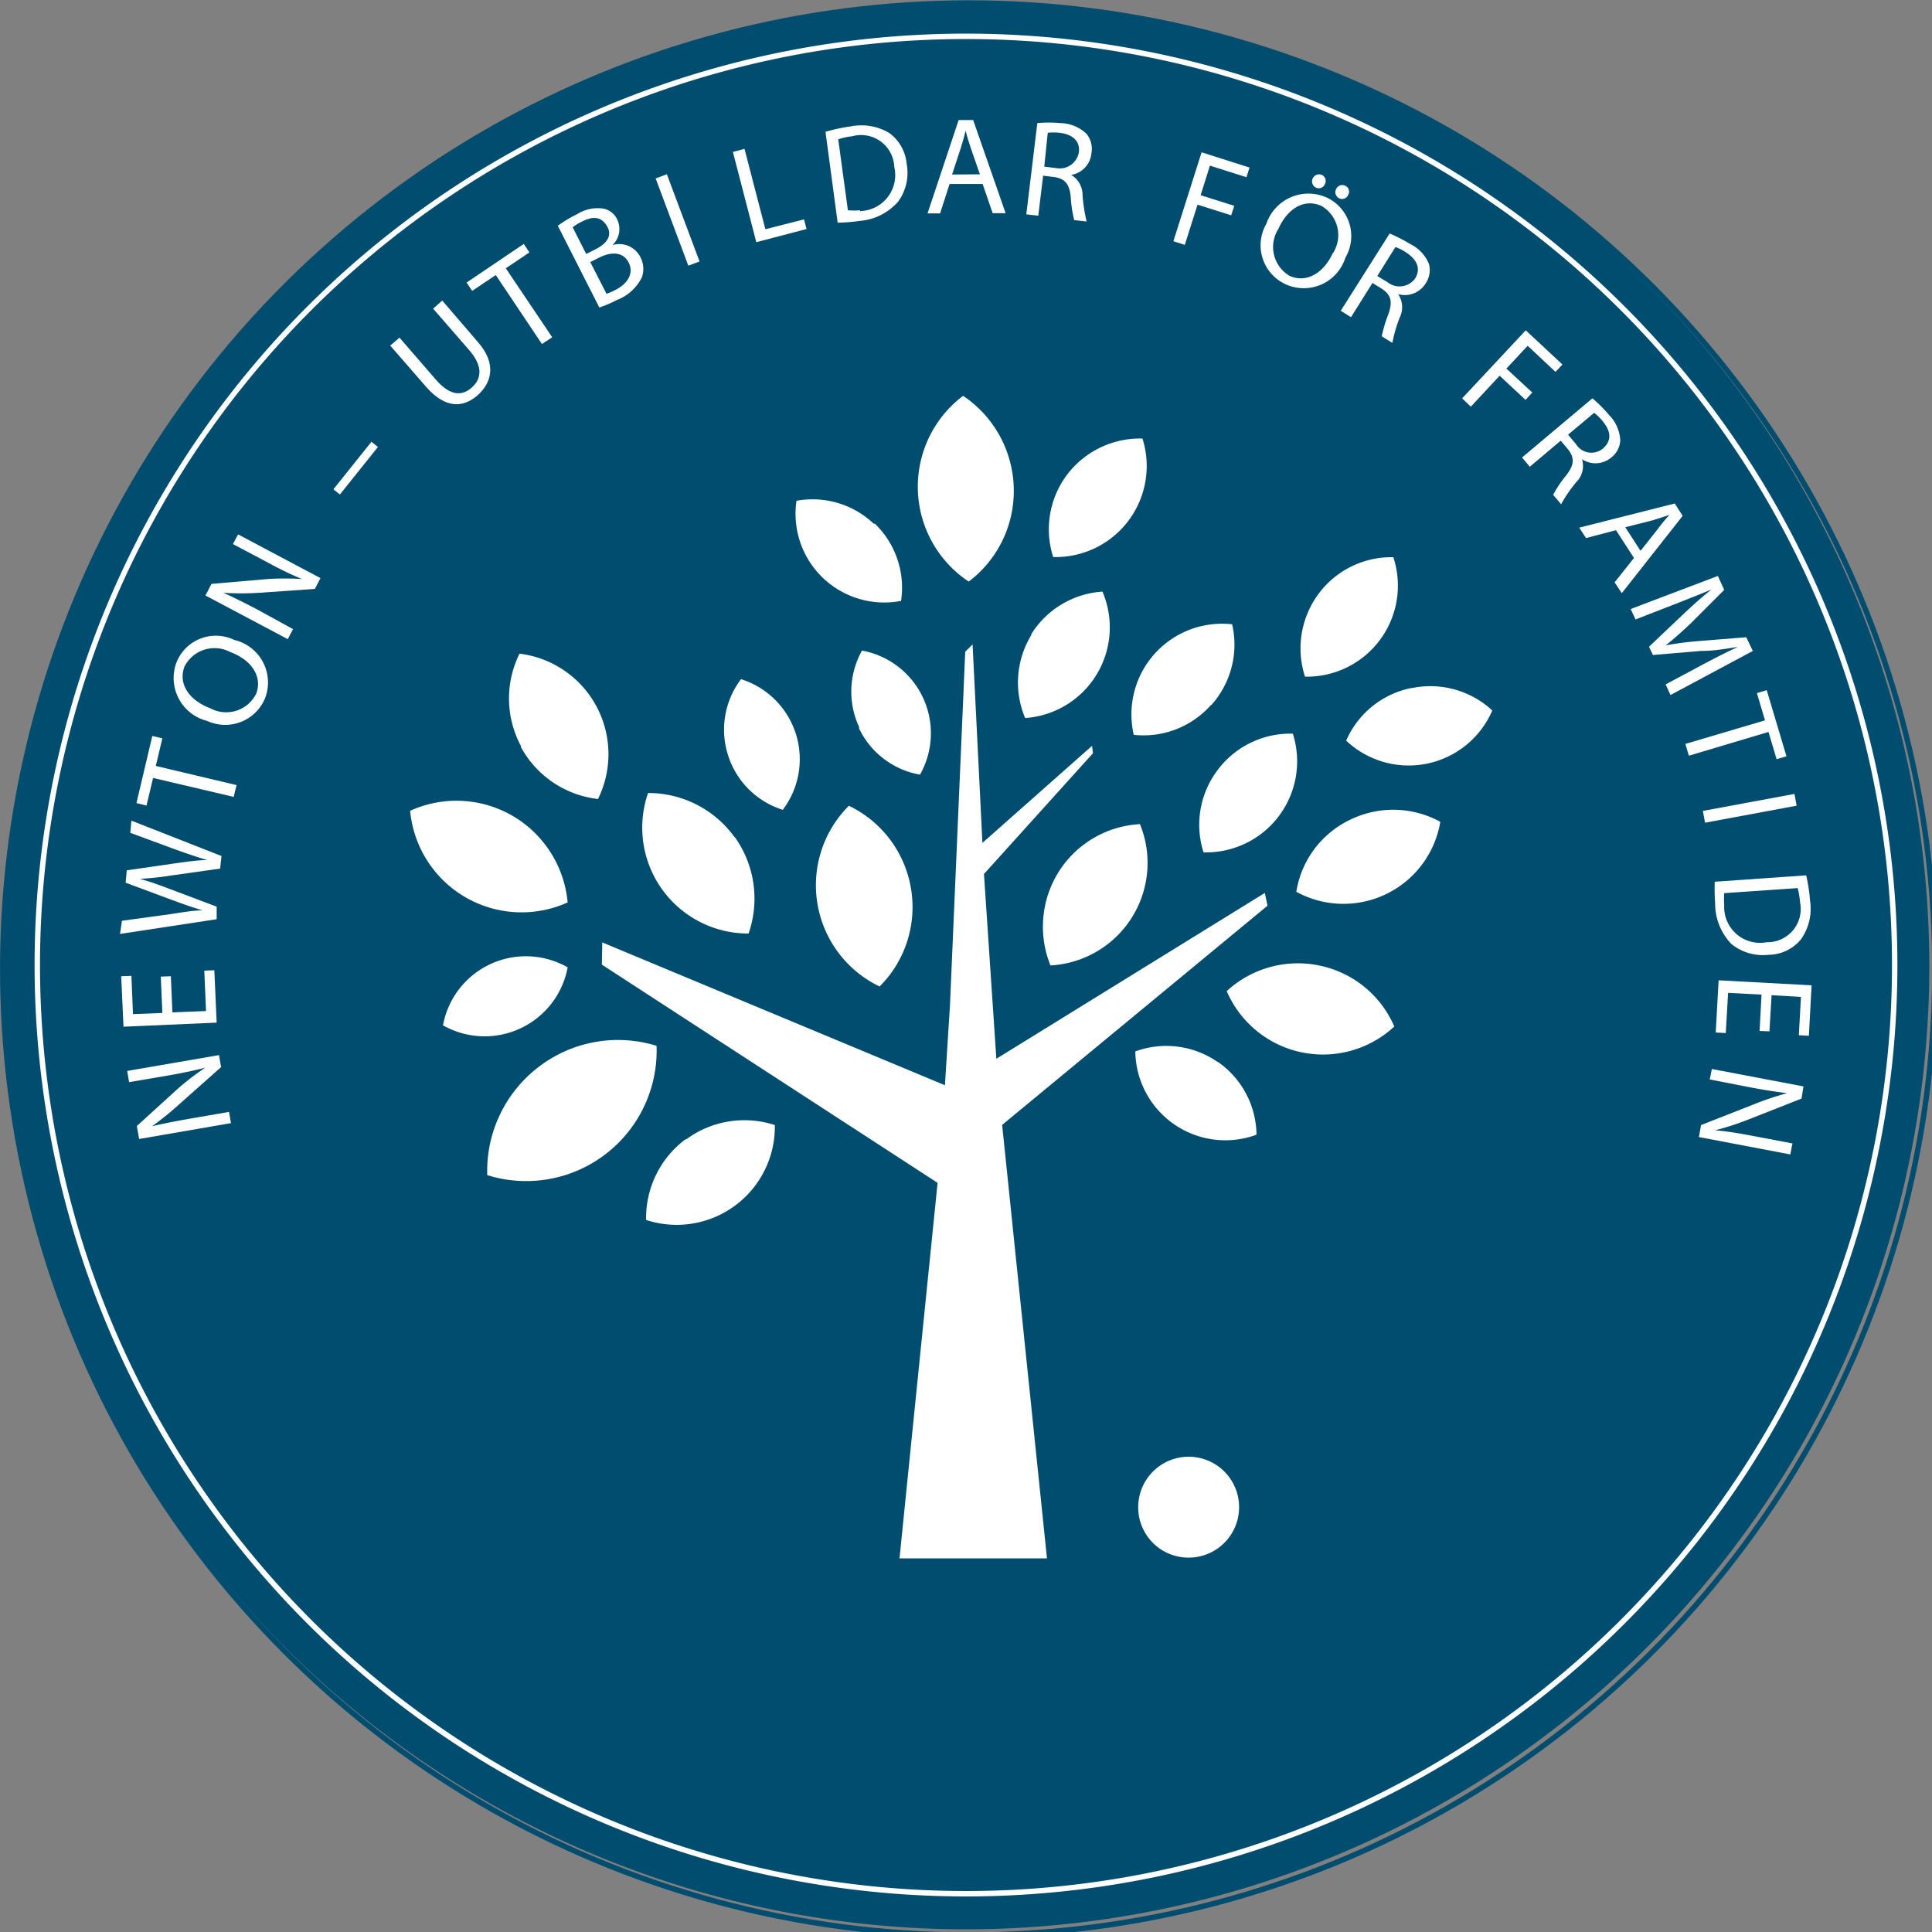 <svg xmlns="http://www.w3.org/2000/svg" xmlns:xlink="http://www.w3.org/1999/xlink" viewBox="0 0 99.96 99.96"><rect x="0" y="0" width="99.96" height="99.96" fill="#808080" stroke="none"/><defs><style>.cls-1,.cls-4,.cls-5{fill:none;}.cls-2{clip-path:url(#clip-path);}.cls-3{fill:#004d6f;}.cls-4{stroke:#004d6f;}.cls-4,.cls-5{stroke-miterlimit:10;stroke-width:0.28px;}.cls-5{stroke:#fff;}.cls-6{fill:#fff;}</style><clipPath id="clip-path" transform="translate(-1.79 -1.79)"><rect class="cls-1" width="103.54" height="103.53"/></clipPath></defs><g id="Layer_2" data-name="Layer 2"><g id="Layer_1-2" data-name="Layer 1"><g class="cls-2"><path class="cls-3" d="M101.61,51.77a49.84,49.84,0,1,0-49.84,49.84,49.84,49.84,0,0,0,49.84-49.84" transform="translate(-1.79 -1.79)"/><circle class="cls-4" cx="51.77" cy="51.77" r="49.84" transform="matrix(0.99, -0.16, 0.16, 0.99, -9.41, 7.17)"/><path class="cls-5" d="M99.82,51.77a48.05,48.05,0,1,0-48,48A48.05,48.05,0,0,0,99.82,51.77Z" transform="translate(-1.79 -1.79)"/><path class="cls-6" d="M60.68,79.78a2.61,2.61,0,1,1,2.6,2.6,2.6,2.6,0,0,1-2.6-2.6" transform="translate(-1.79 -1.79)"/><polygon class="cls-6" points="54.17 80.63 51.85 58.2 65.58 46.86 65.44 46.2 51.55 54.78 50.91 45.22 56.55 38.97 56.5 38.59 50.83 43.61 50.32 33.34 49.94 33.72 49.15 52.03 48.89 56.15 31.16 48.76 31.14 49.91 48.51 61.2 46.54 80.63 54.17 80.63"/><path class="cls-6" d="M29.65,57A6.77,6.77,0,0,0,27,62.59a6.75,6.75,0,0,0,8.76-6.69A6.74,6.74,0,0,0,29.65,57" transform="translate(-1.79 -1.79)"/><path class="cls-6" d="M39.8,45.11a5.5,5.5,0,0,0-4.48-2.29,5.48,5.48,0,0,0,5.2,7.27,5.48,5.48,0,0,0-.72-5" transform="translate(-1.79 -1.79)"/><path class="cls-6" d="M48.92,47.74a5.8,5.8,0,0,0-3.21-4.26,5.81,5.81,0,0,0,1.59,9.35,5.8,5.8,0,0,0,1.62-5.09" transform="translate(-1.79 -1.79)"/><path class="cls-6" d="M64.47,38.26a4.68,4.68,0,0,0,1.07-4.17,4.69,4.69,0,0,0-5.09,5.72,4.66,4.66,0,0,0,4-1.55" transform="translate(-1.79 -1.79)"/><path class="cls-6" d="M47,28.89a4.6,4.6,0,0,0-4-1.19,4.59,4.59,0,0,0,5.41,5.18,4.6,4.6,0,0,0-1.36-4" transform="translate(-1.79 -1.79)"/><path class="cls-6" d="M54.24,27a5.91,5.91,0,0,0-2.62-4.73,5.89,5.89,0,0,0,.29,9.61A5.87,5.87,0,0,0,54.24,27" transform="translate(-1.79 -1.79)"/><path class="cls-6" d="M28.31,44a5.79,5.79,0,0,0-5.3-.26,5.79,5.79,0,0,0,8.15,4.74A5.8,5.8,0,0,0,28.31,44" transform="translate(-1.79 -1.79)"/><path class="cls-6" d="M28.73,40.42a5.21,5.21,0,0,0,4,2.71,5.24,5.24,0,0,0-4.06-7.52,5.21,5.21,0,0,0,.09,4.81" transform="translate(-1.79 -1.79)"/><path class="cls-6" d="M56.57,46.89a5.34,5.34,0,0,0-.43,4.85,5.31,5.31,0,0,0,4.63-7.31,5.31,5.31,0,0,0-4.2,2.46" transform="translate(-1.79 -1.79)"/><path class="cls-6" d="M46.22,39.44a4.32,4.32,0,0,0,3.17,2.43,4.35,4.35,0,0,0-3-6.42,4.35,4.35,0,0,0-.13,4" transform="translate(-1.79 -1.79)"/><path class="cls-6" d="M39.46,40.87a4.33,4.33,0,0,0,2.83,2.82,4.34,4.34,0,0,0-2.16-6.76,4.33,4.33,0,0,0-.67,3.94" transform="translate(-1.79 -1.79)"/><path class="cls-6" d="M28.71,55a4.36,4.36,0,0,0,2.45-3.16,4.36,4.36,0,0,0-6.45,3,4.37,4.37,0,0,0,4,.16" transform="translate(-1.79 -1.79)"/><path class="cls-6" d="M55.16,34.63a4.72,4.72,0,0,0-.33,4.31,4.7,4.7,0,0,0,4-6.54,4.7,4.7,0,0,0-3.7,2.23" transform="translate(-1.79 -1.79)"/><path class="cls-6" d="M57,26.35a4.7,4.7,0,0,0-.72,4.26,4.71,4.71,0,0,0,4.62-6.13A4.74,4.74,0,0,0,57,26.35" transform="translate(-1.79 -1.79)"/><path class="cls-6" d="M70,32.53a4.73,4.73,0,0,0-.69,4.27,4.71,4.71,0,0,0,4.57-6.18A4.69,4.69,0,0,0,70,32.53" transform="translate(-1.79 -1.79)"/><path class="cls-6" d="M74.8,37.39a4.68,4.68,0,0,0-3.36,2.72A4.71,4.71,0,0,0,79,38.55a4.71,4.71,0,0,0-4.16-1.16" transform="translate(-1.79 -1.79)"/><path class="cls-6" d="M64.79,41.63a4.69,4.69,0,0,0-.73,4.26,4.71,4.71,0,0,0,4.62-6.14,4.69,4.69,0,0,0-3.89,1.88" transform="translate(-1.79 -1.79)"/><path class="cls-6" d="M37.28,60.72a5.07,5.07,0,0,0-2.06,4.19A5.08,5.08,0,0,0,41.88,60a5.07,5.07,0,0,0-4.6.75" transform="translate(-1.79 -1.79)"/><path class="cls-6" d="M70.07,51.75a5.4,5.4,0,0,1,3.86,3.15,5.42,5.42,0,0,1-8.67-1.83,5.43,5.43,0,0,1,4.81-1.32" transform="translate(-1.79 -1.79)"/><path class="cls-6" d="M71.65,44.2a5.07,5.07,0,0,1,4.66.11,5.08,5.08,0,0,1-7.45,3.62,5,5,0,0,1,2.79-3.73" transform="translate(-1.79 -1.79)"/><path class="cls-6" d="M64.8,56.73a4.65,4.65,0,0,1,2,3.77,4.66,4.66,0,0,1-6.27-4.31,4.66,4.66,0,0,1,4.25.54" transform="translate(-1.79 -1.79)"/></g><path class="cls-1" d="M51.76,8.51h0q-.11.44-.24.87l-.46,1.4H52.5L52,9.39C51.91,9.07,51.83,8.79,51.76,8.51Z" transform="translate(-1.79 -1.79)"/><path class="cls-1" d="M93.22,50.54A1.72,1.72,0,0,0,95,48.46a3.77,3.77,0,0,0-.12-.72L91,48a4.57,4.57,0,0,0,0,.63A1.85,1.85,0,0,0,93.22,50.54Z" transform="translate(-1.79 -1.79)"/><path class="cls-1" d="M70.17,12.47c-.94-.43-1.8.23-2.24,1.19a1.73,1.73,0,0,0,.58,2.42c.9.41,1.79-.19,2.24-1.18A1.74,1.74,0,0,0,70.17,12.47Z" transform="translate(-1.79 -1.79)"/><path class="cls-1" d="M32.79,15.12l-.46.23L33.17,17a2.8,2.8,0,0,0,.48-.21c.57-.29,1-.77.67-1.4S33.4,14.81,32.79,15.12Z" transform="translate(-1.79 -1.79)"/><path class="cls-1" d="M74.54,14.85a2.77,2.77,0,0,0-.55-.28l-.94,1.5.54.33A1,1,0,0,0,75,16.21C75.33,15.68,75.09,15.21,74.54,14.85Z" transform="translate(-1.79 -1.79)"/><path class="cls-1" d="M45.88,8.82a3.27,3.27,0,0,0-.72.16l.5,3.77a3.72,3.72,0,0,0,.63,0,1.86,1.86,0,0,0,1.77-2.3A1.72,1.72,0,0,0,45.88,8.82Z" transform="translate(-1.79 -1.79)"/><path class="cls-1" d="M33.19,13.48c-.26-.5-.74-.51-1.3-.22a2.2,2.2,0,0,0-.47.29l.7,1.38.5-.25C33.21,14.38,33.4,13.9,33.19,13.48Z" transform="translate(-1.79 -1.79)"/><path class="cls-1" d="M13.71,35.53a1.74,1.74,0,0,0-2.38.76c-.35,1,.36,1.78,1.35,2.15a1.73,1.73,0,0,0,2.37-.77C15.39,36.74,14.73,35.9,13.71,35.53Z" transform="translate(-1.79 -1.79)"/><path class="cls-1" d="M57.64,9.71c.07-.62-.34-1-1-1a2.69,2.69,0,0,0-.61,0l-.21,1.75.63.08A1,1,0,0,0,57.64,9.71Z" transform="translate(-1.79 -1.79)"/><path class="cls-1" d="M84.73,25c.48-.4.4-.92,0-1.43a2.63,2.63,0,0,0-.44-.43l-1.35,1.13.41.49A.94.94,0,0,0,84.73,25Z" transform="translate(-1.79 -1.79)"/><path class="cls-1" d="M87.3,28.71l-1.42.36.79,1.22.91-1.15a7.08,7.08,0,0,1,.6-.69v0Z" transform="translate(-1.79 -1.79)"/><path class="cls-6" d="M11.61,59.67c-.79.14-1.36.25-1.95.39v0a16.17,16.17,0,0,0,1.43-1.16L13.23,57l-.11-.62-4.75.82.1.58,2-.34c.74-.13,1.32-.25,1.94-.41h0A13.7,13.7,0,0,0,11,58.11L8.87,60.05l.12.67,4.75-.82-.1-.58Z" transform="translate(-1.79 -1.79)"/><polygon class="cls-6" points="11.09 50.2 10.57 50.22 10.66 52.31 8.92 52.38 8.84 50.51 8.32 50.53 8.4 52.41 6.88 52.47 6.8 50.49 6.27 50.51 6.39 53.12 11.21 52.91 11.09 50.2"/><path class="cls-6" d="M13,48.7l-2.44-.92c-.6-.23-1.06-.39-1.53-.52h0a15.68,15.68,0,0,0,1.6-.17l2.55-.36.07-.65L8.59,44.25l-.06.63,2.36.87c.59.21,1.11.39,1.63.54v0c-.52,0-1.1.09-1.68.17l-2.49.36-.06.64,2.36.88c.6.22,1.16.42,1.63.55h0c-.48,0-1.09.11-1.7.2l-2.48.34L8,50.11,13,49.35Z" transform="translate(-1.79 -1.79)"/><polygon class="cls-6" points="8.4 38.2 7.88 38.08 7.06 41.55 7.58 41.68 7.92 40.25 12.09 41.23 12.24 40.62 8.06 39.63 8.4 38.2"/><path class="cls-6" d="M13.91,34.9a2.19,2.19,0,0,0-3,1.19,2.29,2.29,0,0,0,1.6,3,2.23,2.23,0,0,0,3-1.19A2.26,2.26,0,0,0,13.91,34.9Zm1.14,2.77a1.73,1.73,0,0,1-2.37.77c-1-.37-1.7-1.18-1.35-2.15a1.74,1.74,0,0,1,2.38-.76C14.73,35.9,15.39,36.74,15.05,37.67Z" transform="translate(-1.79 -1.79)"/><path class="cls-6" d="M13.84,29.94l1.78.94a18.15,18.15,0,0,0,1.79.87h0a13.84,13.84,0,0,0-1.79,0L12.73,32l-.31.6,4.26,2.26.27-.52-1.82-1c-.71-.37-1.23-.63-1.78-.88v0a14.47,14.47,0,0,0,1.85,0l2.88-.2.29-.56-4.26-2.26Z" transform="translate(-1.79 -1.79)"/><rect class="cls-6" x="18.62" y="25.79" width="3.15" height="0.43" transform="translate(-14.52 23.74) rotate(-51.33)"/><path class="cls-6" d="M24.67,17.34l-.47.42,1.87,2.15c.7.81.66,1.47.12,1.94s-1.15.39-1.86-.43l-1.87-2.16-.48.41,1.87,2.15c1,1.13,1.91,1.07,2.65.42s1-1.65,0-2.77Z" transform="translate(-1.79 -1.79)"/><polygon class="cls-6" points="27.39 13.06 27.1 12.62 24.14 14.62 24.43 15.05 25.65 14.23 28.04 17.8 28.57 17.45 26.17 13.88 27.39 13.06"/><path class="cls-6" d="M33.48,14.47v0a1.14,1.14,0,0,0,.25-1.31,1,1,0,0,0-.74-.58,2,2,0,0,0-1.34.29,6.72,6.72,0,0,0-1,.6l2.15,4.23a6.22,6.22,0,0,0,.89-.38A2.42,2.42,0,0,0,35,16.14a1.3,1.3,0,0,0-.08-1.05A1.22,1.22,0,0,0,33.48,14.47Zm-2.06-.92a2.2,2.2,0,0,1,.47-.29c.56-.29,1-.28,1.3.22s0,.9-.57,1.2l-.5.25Zm2.23,3.23a2.8,2.8,0,0,1-.48.21l-.84-1.64.46-.23c.61-.31,1.24-.32,1.53.26S34.22,16.49,33.65,16.78Z" transform="translate(-1.79 -1.79)"/><rect class="cls-6" x="36.54" y="10.76" width="0.62" height="4.82" transform="translate(-4.07 11.97) rotate(-20.53)"/><polygon class="cls-6" points="39.6 11.86 38.52 7.7 37.92 7.86 39.13 12.53 41.73 11.85 41.6 11.35 39.6 11.86"/><path class="cls-6" d="M47.8,8.67a2.83,2.83,0,0,0-2-.34,9.14,9.14,0,0,0-1.3.28l.63,4.7a8.47,8.47,0,0,0,1.13-.09,2.94,2.94,0,0,0,2-1,2.52,2.52,0,0,0,.44-1.95A2.23,2.23,0,0,0,47.8,8.67Zm-1.51,4a3.72,3.72,0,0,1-.63,0L45.16,9a3.27,3.27,0,0,1,.72-.16,1.72,1.72,0,0,1,2.18,1.59A1.86,1.86,0,0,1,46.29,12.71Z" transform="translate(-1.79 -1.79)"/><path class="cls-6" d="M51.39,8l-1.61,4.83h.65l.49-1.52h1.71l.52,1.51h.67L52.14,8Zm-.34,2.82.46-1.4q.14-.44.24-.87h0c.07.28.15.56.26.88l.48,1.38Z" transform="translate(-1.79 -1.79)"/><path class="cls-6" d="M58.26,9.71a1.22,1.22,0,0,0-.26-1,2,2,0,0,0-1.34-.55,6.28,6.28,0,0,0-1.2,0l-.57,4.72.62.07.25-2.07.58.07c.56.09.79.37.85,1.05a6.3,6.3,0,0,0,.18,1.18l.64.07a8.85,8.85,0,0,1-.21-1.35,1.2,1.2,0,0,0-.59-1.06v0A1.25,1.25,0,0,0,58.26,9.71Zm-1.81.78-.63-.08L56,8.66a2.69,2.69,0,0,1,.61,0c.66.08,1.07.41,1,1A1,1,0,0,1,56.45,10.49Z" transform="translate(-1.79 -1.79)"/><polygon class="cls-6" points="60.71 12.48 61.3 12.67 61.96 10.59 63.7 11.14 63.86 10.65 62.12 10.1 62.6 8.57 64.49 9.17 64.65 8.67 62.17 7.88 60.71 12.48"/><path class="cls-6" d="M70.41,12a2.3,2.3,0,0,0-3.1,1.37,2.22,2.22,0,0,0,1,3.13,2.26,2.26,0,0,0,3.09-1.38A2.2,2.2,0,0,0,70.41,12Zm.34,2.88c-.45,1-1.34,1.59-2.24,1.18a1.73,1.73,0,0,1-.58-2.42c.44-1,1.3-1.62,2.24-1.19A1.74,1.74,0,0,1,70.75,14.9Z" transform="translate(-1.79 -1.79)"/><path class="cls-6" d="M70.34,11.31a.34.34,0,0,0-.16-.47.36.36,0,0,0-.47.18.36.36,0,0,0,.17.48A.34.34,0,0,0,70.34,11.31Z" transform="translate(-1.79 -1.79)"/><path class="cls-6" d="M71.55,11.86a.33.33,0,0,0-.16-.46.35.35,0,0,0-.47.17.35.35,0,0,0,.16.48A.34.34,0,0,0,71.55,11.86Z" transform="translate(-1.79 -1.79)"/><path class="cls-6" d="M74.76,14.42a8.45,8.45,0,0,0-1.07-.55l-2.53,4,.53.33,1.11-1.77.5.31c.47.32.55.67.32,1.31a7.3,7.3,0,0,0-.34,1.14l.55.34a7.31,7.31,0,0,1,.38-1.31,1.21,1.21,0,0,0-.08-1.21h0a1.27,1.27,0,0,0,1.43-.57,1.22,1.22,0,0,0,.16-1A2,2,0,0,0,74.76,14.42ZM75,16.21a1,1,0,0,1-1.41.19l-.54-.33.94-1.5a2.77,2.77,0,0,1,.55.28C75.09,15.21,75.33,15.68,75,16.21Z" transform="translate(-1.79 -1.79)"/><polygon class="cls-6" points="79.28 20.31 77.94 19.07 79.04 17.89 80.48 19.24 80.84 18.86 78.94 17.09 75.65 20.61 76.1 21.04 77.59 19.44 78.93 20.69 79.28 20.31"/><path class="cls-6" d="M83.64,25.55h0a1.27,1.27,0,0,0,1.53-.1,1.19,1.19,0,0,0,.45-.88,2,2,0,0,0-.59-1.32,6.79,6.79,0,0,0-.85-.85l-3.64,3.06.4.48,1.6-1.35.38.45c.35.45.32.81-.1,1.35a5.88,5.88,0,0,0-.67,1l.41.49a7.16,7.16,0,0,1,.78-1.14A1.18,1.18,0,0,0,83.64,25.55Zm-.31-.78-.41-.49,1.35-1.13a2.63,2.63,0,0,1,.44.43c.42.51.5,1,0,1.43A.94.94,0,0,1,83.33,24.77Z" transform="translate(-1.79 -1.79)"/><path class="cls-6" d="M88.44,27.84,83.5,29.09l.35.54,1.55-.41.93,1.44-1,1.26.37.56,3.15-4Zm-.86,1.3-.91,1.15-.79-1.22,1.42-.36.87-.28v0A7.08,7.08,0,0,0,87.58,29.14Z" transform="translate(-1.79 -1.79)"/><path class="cls-6" d="M92.14,34.76l-2.48.2a16.35,16.35,0,0,0-1.69.22v0c.41-.32.82-.69,1.28-1.12L91,32.31l-.33-.72L86.16,33.3l.25.54,1.93-.75c.67-.26,1.42-.56,2-.8h0c-.46.36-.95.8-1.47,1.29l-1.76,1.67.2.43,2.48-.21c.7,0,1.33-.12,1.92-.21v0c-.55.25-1.27.62-1.87.94l-1.87,1,.25.55,4.26-2.28Z" transform="translate(-1.79 -1.79)"/><polygon class="cls-6" points="91.92 39.28 92.43 39.13 91.41 35.71 90.9 35.86 91.32 37.27 87.2 38.49 87.38 39.1 91.5 37.87 91.92 39.28"/><rect class="cls-6" x="89.91" y="43.3" width="4.82" height="0.62" transform="translate(-8.2 15.8) rotate(-10.52)"/><path class="cls-6" d="M90.53,48.55a3,3,0,0,0,.84,2.08,2.58,2.58,0,0,0,1.92.56,2.19,2.19,0,0,0,1.68-.8,2.74,2.74,0,0,0,.47-2,8.65,8.65,0,0,0-.2-1.31l-4.73.33A11.26,11.26,0,0,0,90.53,48.55ZM91,48l3.8-.26a3.77,3.77,0,0,1,.12.72,1.72,1.72,0,0,1-1.73,2.08A1.85,1.85,0,0,1,91,48.63,4.57,4.57,0,0,1,91,48Z" transform="translate(-1.79 -1.79)"/><polygon class="cls-6" points="88.92 50.72 88.77 53.42 89.29 53.45 89.41 51.37 91.14 51.46 91.04 53.34 91.55 53.36 91.66 51.49 93.18 51.58 93.07 53.56 93.59 53.59 93.73 50.98 88.92 50.72"/><path class="cls-6" d="M90.25,57.64l2,.39c.79.15,1.36.24,2,.32v0a15.68,15.68,0,0,0-1.75.59L89.8,60l-.11.62,4.73.9.11-.57-2-.38c-.74-.14-1.32-.24-2-.3v0a14.38,14.38,0,0,0,1.7-.55L95,58.63,95.1,58l-4.74-.9Z" transform="translate(-1.79 -1.79)"/></g></g></svg>